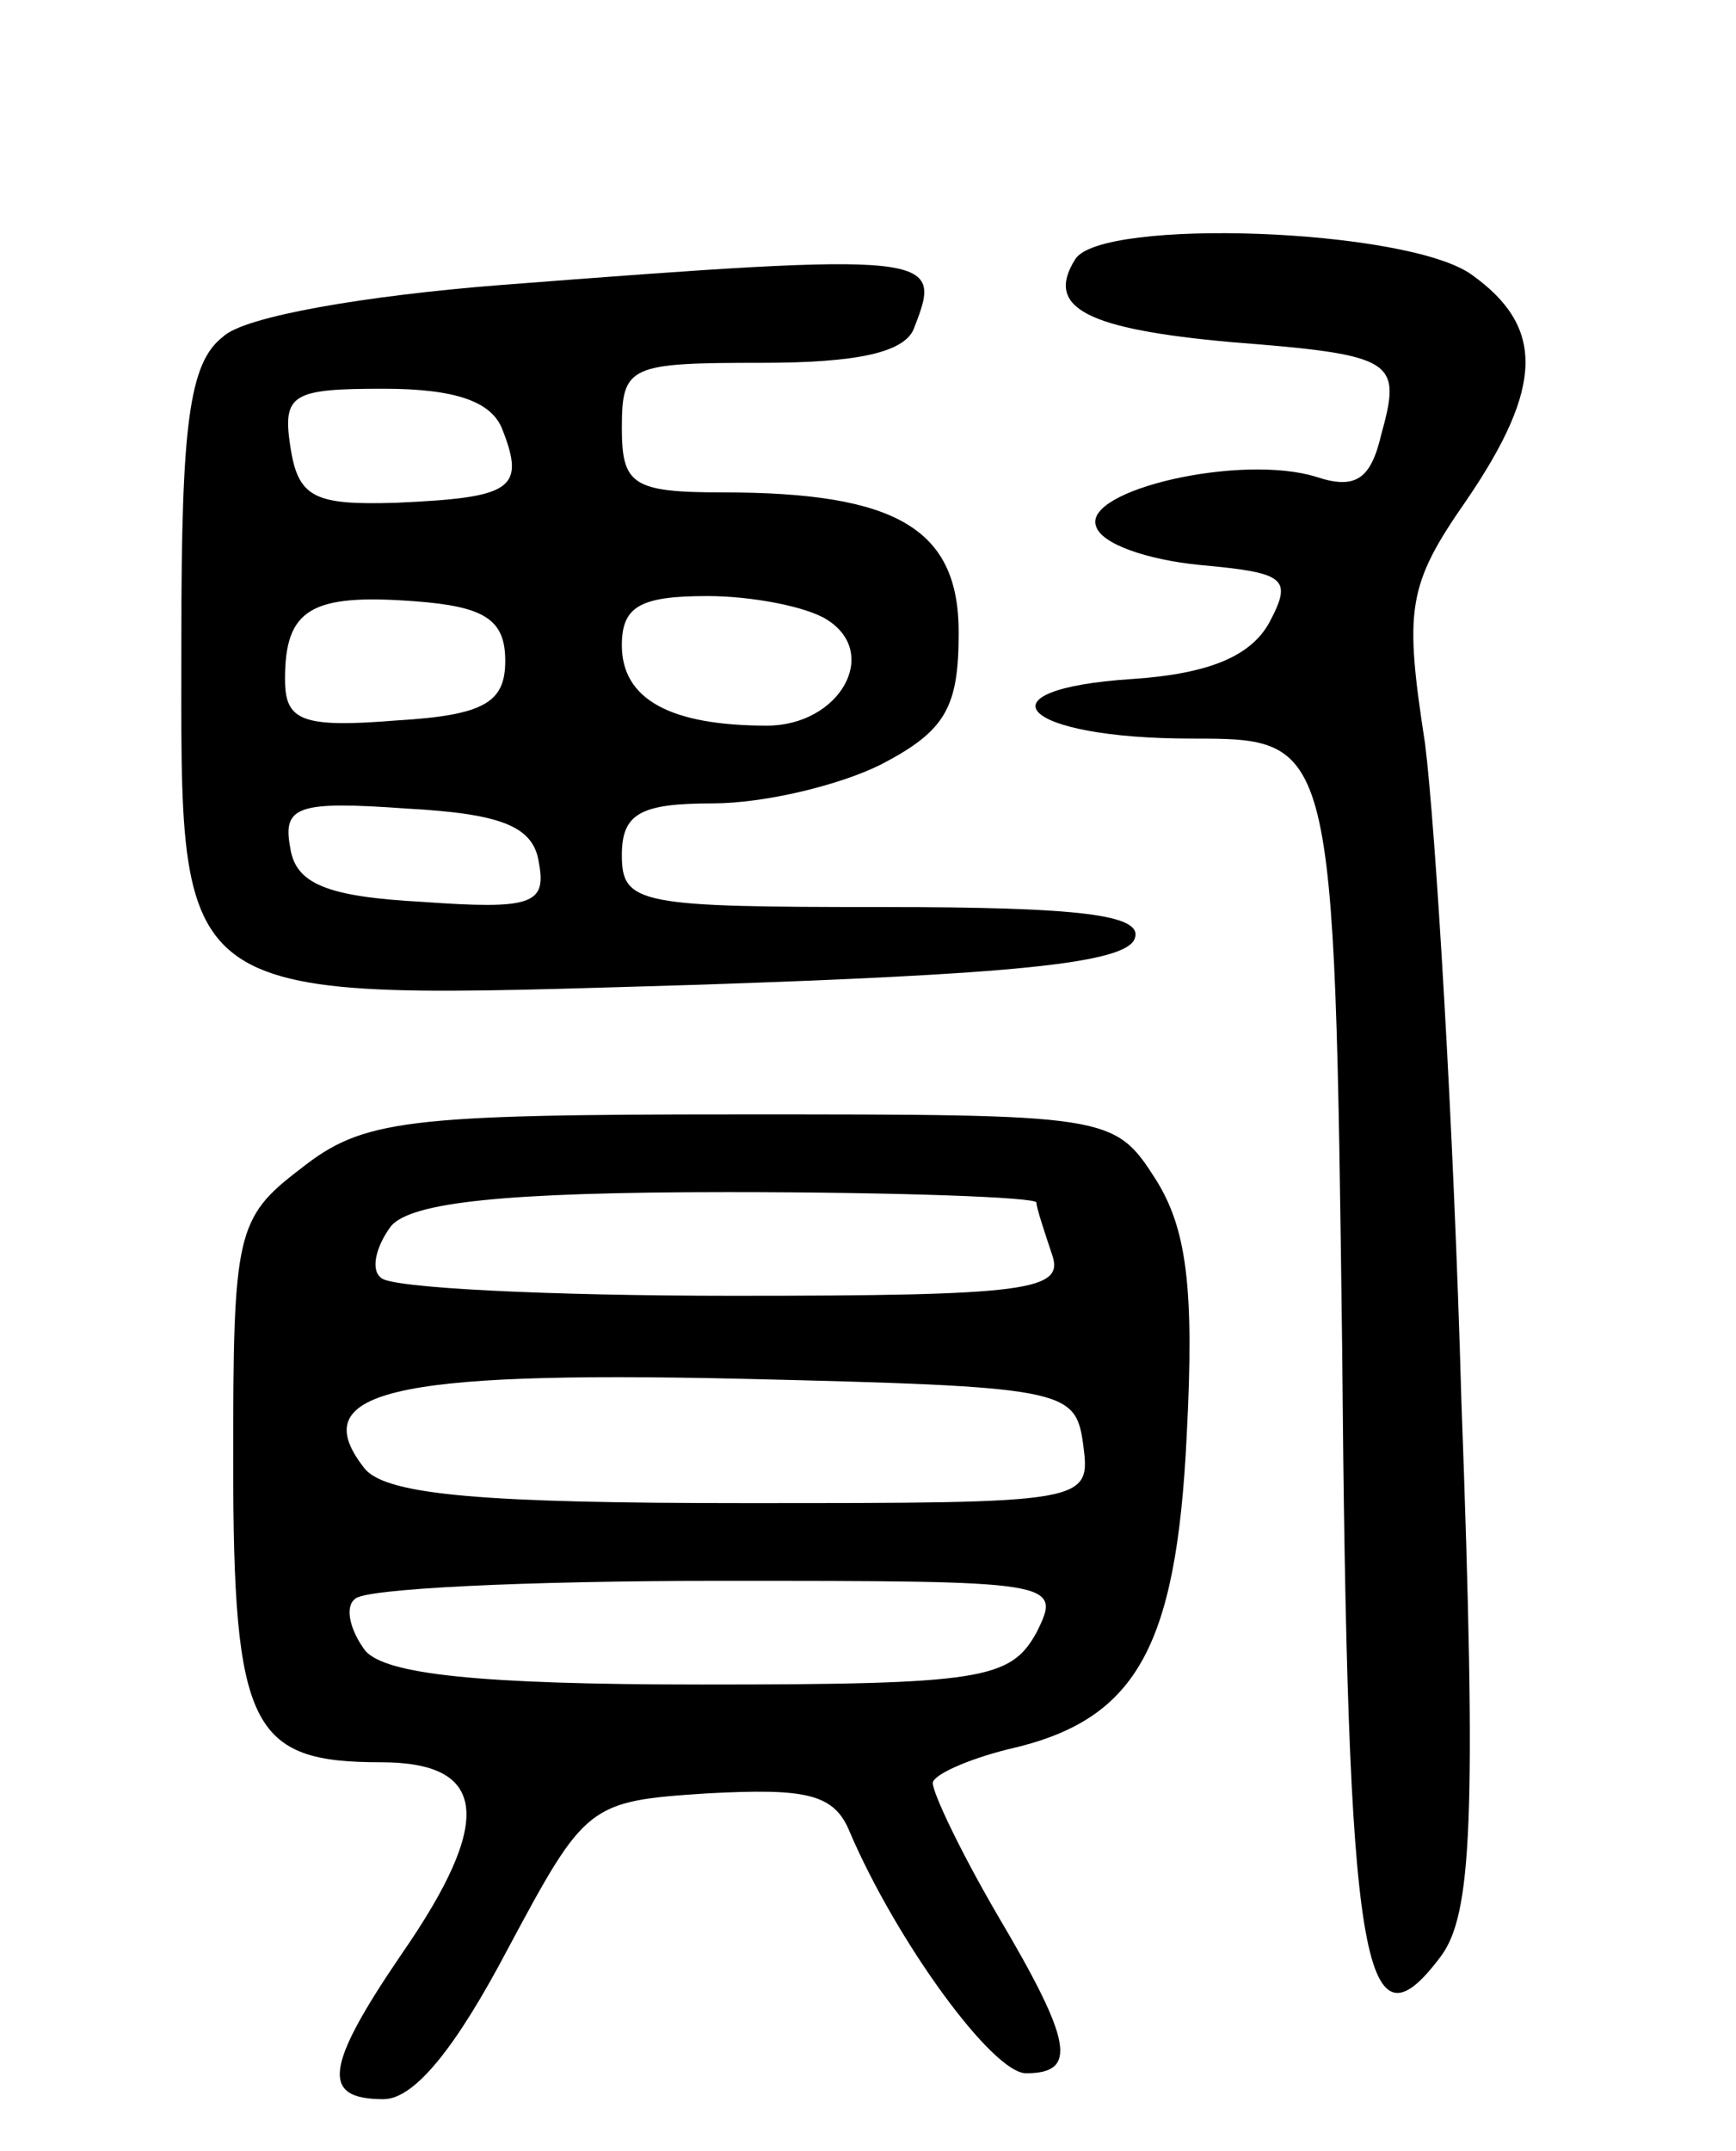 <svg version="1.0" xmlns="http://www.w3.org/2000/svg"
 width="67pt" height="83pt" viewBox="0 0 67 83"
 preserveAspectRatio="xMidYMid meet">
<g transform="translate(0,83) scale(0.1,-0.1)"
fill="#000000" stroke="none">
<path d="M415 730 c-12 -19 5 -27 60 -32 64 -5 66 -7 58 -36 -4 -17 -10 -21
-25 -16 -29 9 -90 -5 -85 -19 2 -7 20 -13 40 -15 33 -3 36 -5 27 -22 -7 -13
-23 -20 -53 -22 -61 -4 -43 -23 23 -23 55 0 55 0 58 -235 2 -239 8 -275 38
-235 12 16 14 52 8 215 -3 107 -10 221 -14 253 -8 52 -7 61 16 94 30 44 30 67
2 87 -25 18 -143 22 -153 6z"/>
<path d="M193 720 c-51 -4 -99 -12 -107 -20 -13 -10 -16 -34 -16 -115 0 -146
-7 -141 199 -135 119 4 166 8 169 18 3 9 -21 12 -97 12 -94 0 -101 1 -101 20
0 16 7 20 35 20 20 0 49 7 65 15 25 13 30 22 30 51 0 40 -24 54 -91 54 -35 0
-39 3 -39 25 0 24 3 25 54 25 37 0 56 4 59 14 11 28 8 29 -160 16z m1 -56 c9
-23 3 -26 -41 -28 -32 -1 -38 2 -41 22 -3 20 1 22 36 22 28 0 42 -5 46 -16z
m1 -89 c0 -16 -8 -21 -42 -23 -37 -3 -43 0 -43 16 0 27 10 33 50 30 27 -2 35
-7 35 -23z m124 16 c21 -13 5 -41 -23 -41 -37 0 -56 10 -56 31 0 15 7 19 33
19 17 0 38 -4 46 -9z m-111 -94 c3 -16 -3 -18 -45 -15 -37 2 -49 7 -51 21 -3
16 3 18 45 15 37 -2 49 -7 51 -21z"/>
<path d="M116 379 c-25 -19 -26 -25 -26 -113 0 -103 7 -116 57 -116 41 0 44
-22 8 -74 -30 -44 -31 -56 -7 -56 12 0 28 20 48 58 30 56 31 57 77 60 38 2 49
0 55 -15 18 -42 55 -93 68 -93 20 0 18 12 -11 61 -14 24 -25 47 -25 51 0 3 13
9 29 13 49 11 65 38 69 121 3 57 0 80 -12 99 -16 25 -18 25 -160 25 -130 0
-146 -2 -170 -21z m284 -13 c0 -2 3 -11 6 -20 5 -14 -9 -16 -123 -16 -71 0
-133 3 -136 7 -4 3 -2 12 4 20 8 9 43 13 130 13 66 0 119 -2 119 -4z m18 -93
c3 -23 3 -23 -131 -23 -99 0 -137 3 -146 13 -24 30 9 38 144 35 126 -3 130 -4
133 -25z m-18 -73 c-10 -18 -21 -20 -129 -20 -87 0 -122 4 -130 13 -6 8 -8 17
-4 20 3 4 66 7 140 7 131 0 133 0 123 -20z"/>
</g>
</svg>

